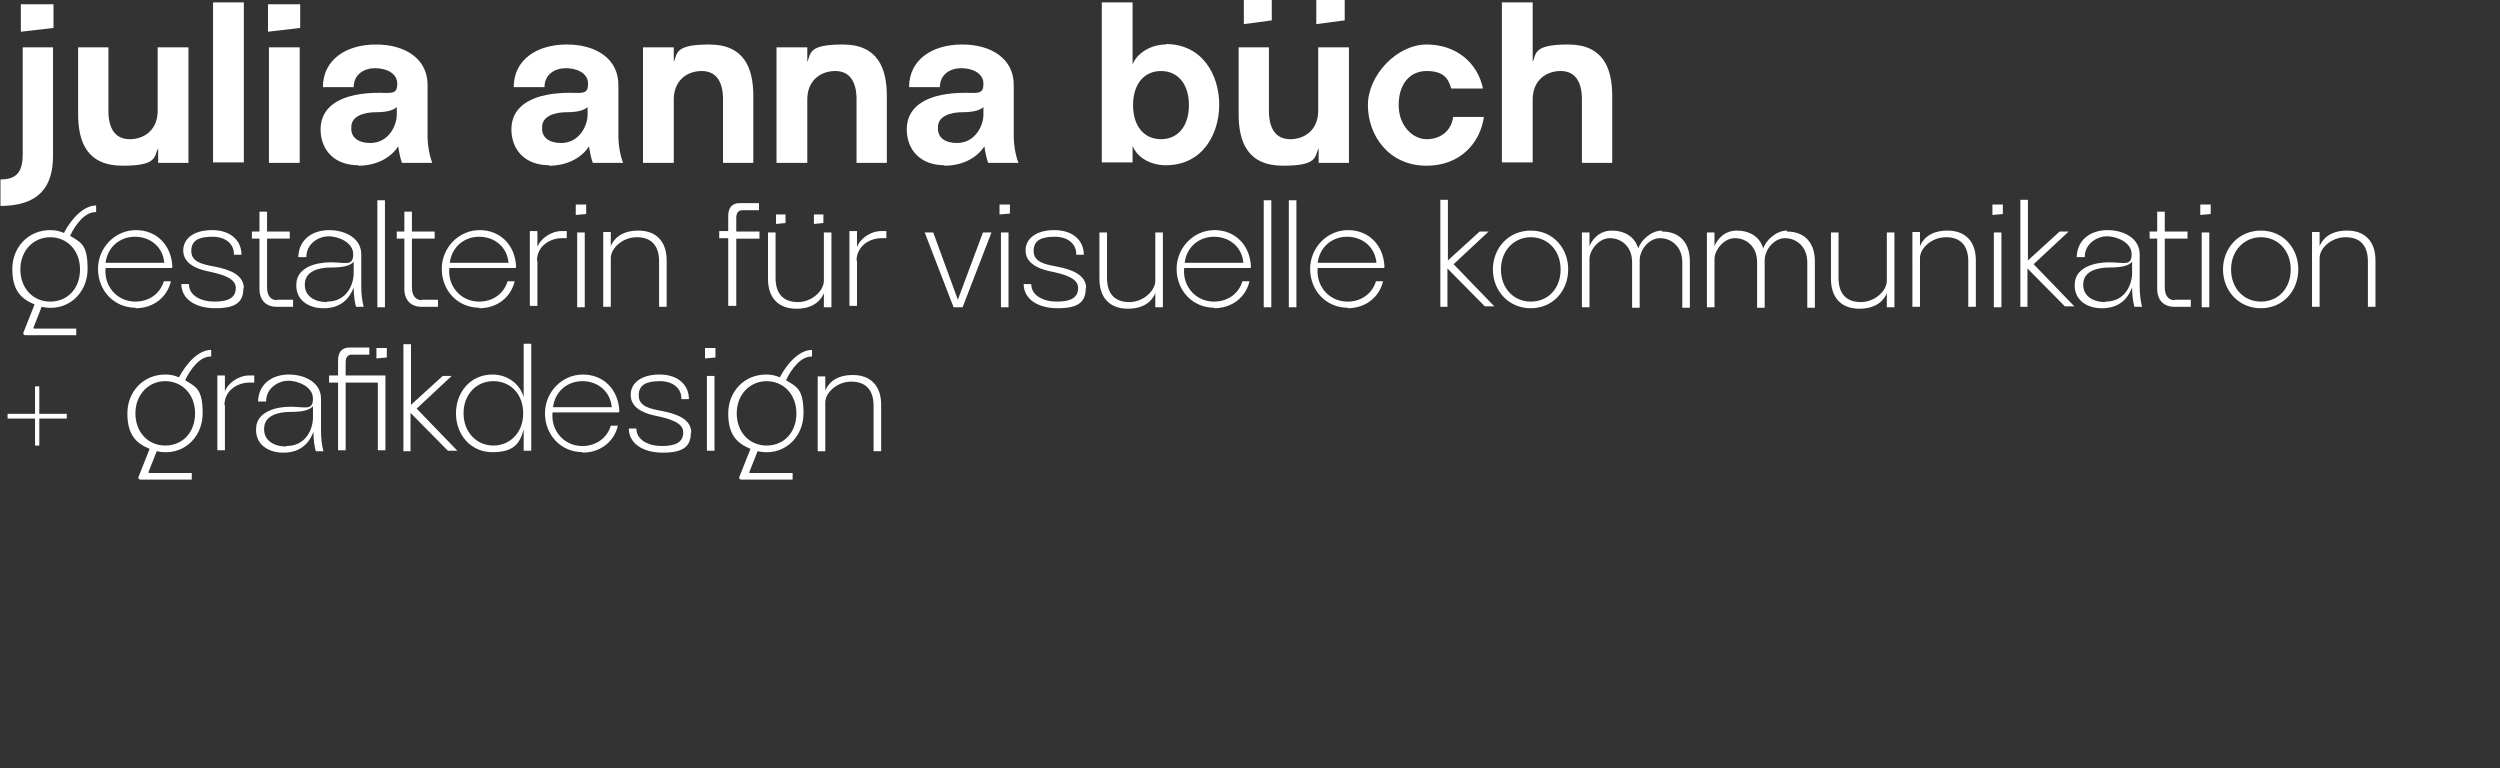 <?xml version="1.0" encoding="UTF-8"?>
<svg id="Ebene_1" xmlns="http://www.w3.org/2000/svg" version="1.1" viewBox="0 0 528 162.3">
  <rect x="0" y="0" width="528" height="162.3" fill="#333333" stroke="none"/>
  <!-- Generator: Adobe Illustrator 29.3.0, SVG Export Plug-In . SVG Version: 2.1.0 Build 146)  -->
  <defs>
    <style>
      .st0 {
        fill: none;
      }

      .st1 {
        fill: #fff;
      }
    </style>
  </defs>
  <g>
    <polygon class="st1" points="262.7 0 262.7 5.1 268.6 4.3 268.6 0 262.7 0"/>
    <polygon class="st1" points="4.4 .9 4.4 6.7 11.3 5.9 11.3 .9 4.4 .9"/>
    <polygon class="st1" points="56.6 .9 56.6 6.7 63.4 5.9 63.4 .9 56.6 .9"/>
    <polygon class="st1" points="278 0 278 5.1 284 4.3 284 0 278 0"/>
    <path class="st1" d="M323.7,34.4v-13.4c0-4,2.8-6,5.9-6s4.6,2.3,4.5,6.4v13h6.4v-14.1c0-5.9-1.9-10.9-9.3-10.9s-6.7,1.9-7.5,3.7V.5h-6.5v33.8h6.5ZM301.3,35c7,0,11.3-4.7,12.1-10.3h-6.5c-.4,3-2.7,4.7-5.6,4.7s-5.9-2.8-5.9-7.2,2.3-7.2,5.9-7.2,4.6,1.6,5.2,3.7h6.7c-1.1-5.4-5.6-9.3-11.9-9.3s-12.4,6.5-12.4,12.8,4.3,12.8,12.4,12.8M278.4,10v13.4c0,4-2.8,6-5.9,6s-4.6-2.3-4.5-6.4v-13h-6.4v14.1c0,5.9,1.9,10.9,9.4,10.9s6.6-2,7.5-3.7v3.1h6.4V10h-6.5ZM245.2,29.4c-3.6,0-5.9-2.8-5.9-7.2s2.3-7.2,5.9-7.2,5.9,2.8,5.9,7.2-2.3,7.2-5.9,7.2M246.2,9.4c-3,0-6,1.7-7,4.2V.5h-6.5v33.8h6.5v-3.5c1,2.6,4,4.1,7,4.1,7.8,0,11.3-6.6,11.3-12.8s-3.5-12.8-11.3-12.8M202.1,30.2c-2.3,0-4.2-1-4-3.4,0-2.3,2.7-3.1,5.2-3.1s3.8-.5,4.4-1.1v1.6c0,2.3-1.7,6-5.6,6M199.4,35c4.2,0,7.1-1.9,8.5-4.1.2,1.4.5,2.7.8,3.5h6.4c-.6-1.5-1-3.7-1-5.8v-10.7c0-5.4-4.6-8.5-10.9-8.5s-11.2,3.2-11.2,9h6.5c0-2.7,2.2-4,4.5-4s4.7,1,4.7,3.3-1.3,1.9-3.8,1.9c-7.4,0-12.3,2.4-12.4,7.6,0,4.6,3,7.7,8,7.7M170.5,34.4v-13.4c0-4,2.8-6,5.9-6s4.6,2.3,4.5,6.4v13h6.4v-14.1c0-5.9-1.9-10.9-9.3-10.9s-6.7,1.9-7.5,3.7v-3.1h-6.5v24.4h6.5ZM142.3,34.4v-13.4c0-4,2.8-6,5.9-6s4.6,2.3,4.5,6.4v13h6.4v-14.1c0-5.9-1.9-10.9-9.3-10.9s-6.7,1.9-7.5,3.7v-3.1h-6.5v24.4h6.5ZM118.5,30.2c-2.3,0-4.2-1-4-3.4,0-2.3,2.7-3.1,5.2-3.1s3.8-.5,4.4-1.1v1.6c0,2.3-1.7,6-5.6,6M115.9,35c4.2,0,7.1-1.9,8.5-4.1.2,1.4.5,2.7.8,3.5h6.4c-.6-1.5-1-3.7-1-5.8v-10.7c0-5.4-4.6-8.5-10.9-8.5s-11.2,3.2-11.2,9h6.5c0-2.7,2.2-4,4.5-4s4.7,1,4.7,3.3-1.3,1.9-3.8,1.9c-7.4,0-12.3,2.4-12.4,7.6,0,4.6,3,7.7,8,7.7M78.2,30.2c-2.3,0-4.2-1-4-3.4,0-2.3,2.7-3.1,5.2-3.1s3.8-.5,4.4-1.1v1.6c0,2.3-1.7,6-5.6,6M75.6,35c4.2,0,7.1-1.9,8.5-4.1.2,1.4.5,2.7.8,3.5h6.4c-.6-1.5-1-3.7-1-5.8v-10.7c0-5.4-4.6-8.5-10.9-8.5s-11.2,3.2-11.2,9h6.5c0-2.7,2.2-4,4.5-4s4.7,1,4.7,3.3-1.3,1.9-3.8,1.9c-7.4,0-12.3,2.4-12.4,7.6,0,4.6,3,7.7,8,7.7M63.3,10h-6.5v24.4h6.5V10ZM51.5.5h-6.5v33.8h6.5V.5ZM33.3,10v13.4c0,4-2.8,6-5.9,6s-4.6-2.3-4.5-6.4v-13h-6.4v14.1c0,5.9,1.9,10.9,9.4,10.9s6.6-2,7.5-3.7v3.1h6.4V10h-6.5ZM0,43.5c8.3,0,11.2-4.1,11.2-10.6V10h-6.4v22.5c0,3.6-1.1,5.4-4.7,5.4v5.6h0Z"/>
  </g>
  <g>
    <polygon class="st0" points="89.1 106.1 91.2 105.9 91.2 104 89.1 104 89.1 106.1"/>
    <polygon class="st0" points="157.8 106.1 159.9 105.9 159.9 104 157.8 104 157.8 106.1"/>
    <polygon class="st0" points="74.5 112.9 76.7 112.7 76.7 110.7 74.5 110.7 74.5 112.9"/>
    <polygon class="st0" points="74.5 121.9 76.7 121.7 76.7 119.7 74.5 119.7 74.5 121.9"/>
    <polygon class="st0" points="257.2 106.1 259.4 105.9 259.4 104 257.2 104 257.2 106.1"/>
    <polygon class="st0" points="299.6 106.1 301.8 105.9 301.8 104 299.6 104 299.6 106.1"/>
    <polygon class="st0" points="387.5 106.1 389.6 105.9 389.6 104 387.5 104 387.5 106.1"/>
    <path class="st0" d="M413,125.7v-10.2c0-2.1,2.5-4.4,5.5-4.4s4.7,1.7,4.7,5.1v9.6h1.6v-9.8c0-4-2.2-6.3-6-6.3s-5.3,2-5.8,3.3v-3h-1.6v15.8h1.6,0ZM400.6,124.6c-3.6,0-6.3-2.8-6.3-6.8s2.8-6.8,6.3-6.8,6.3,2.7,6.3,6.8-2.7,6.8-6.3,6.8M406.1,131.8v-1.4h-8.9c-.2,0-.3,0-.2-.3l1.7-4.3c5.3,1.2,9.7-2.7,9.7-8s-1.5-5.6-3.7-7c1.2-2.5,3.2-5.1,5.5-5v-1.4c-2.7,0-5.3,2.9-6.8,5.8-.9-.4-1.8-.6-2.9-.6-4.7,0-8,3.7-8,8.2s1.8,6.3,4.7,7.5l-2.3,5.8c-.2.4,0,.7.4.7h10.8ZM389.5,109.9h-1.6v15.8h1.6v-15.8ZM384.6,121.9c0-2.9-3.1-4-6.2-4.6-2.7-.5-4.9-1-4.9-3.3s1.7-3,4.5-3,4.6,1.6,4.5,3.8h1.6c0-3-2.3-5.2-6.2-5.2s-6.1,1.8-6.1,4.3,2.3,3.8,5.2,4.4c2.9.6,5.9,1.4,5.9,3.5s-1.6,2.9-4.5,2.9-5.4-1.3-5.4-3.7h-1.6c0,3.1,2.9,5.1,7.2,5.1s5.9-1.3,5.9-4.2M355.5,116.5c.4-3.3,3-5.5,6.2-5.5s5.9,2.1,6.2,5.5h-12.4ZM361.7,126.1c3.8,0,6.7-2.3,7.5-5.7h-1.5c-.8,2.7-3.2,4.3-6,4.3-4,0-6.7-3.4-6.3-7.1h13.8c.2,0,.3,0,.3-.3-.2-4.5-3.3-7.7-7.7-7.7s-8,3.7-8,8.2,3.3,8.2,8,8.2M342.9,124.6c-3.5,0-6.3-2.8-6.3-6.8s2.7-6.8,6.3-6.8,6.3,2.7,6.3,6.8-2.8,6.8-6.3,6.8M342.7,109.6c-4.6,0-7.7,3.7-7.7,8.2s3.1,8.2,7.7,8.2,5.8-1.9,6.6-4.8v4.5h1.6v-22.6h-1.6v11.3c-.8-2.9-3.5-4.8-6.6-4.8M323.3,103.2h-1.6v22.6h1.6v-22.6ZM311,124.8c-2.4,0-4.9-1.2-4.6-4.1.2-2.4,2.9-3.2,5.4-3.2s4.1-.3,4.9-1.2v2.4c0,2.3-1.4,6-5.6,6M310.5,126.1c3.7,0,5.5-2.2,6.3-4.4,0,1.6.2,3.1.5,4.1h1.6c-.3-1.2-.5-2.7-.5-4.2v-6.9c0-3.4-3.4-5.1-6.8-5.1s-6.4,1.9-6.5,5.7h1.7c0-3,2.8-4.4,4.7-4.4s5.2,1.2,5.2,3.8-1.7,1.7-4.8,1.7-7,1.1-7.2,4.4c-.3,3.5,2.5,5.3,5.7,5.3M301.6,109.9h-1.6v15.8h1.6v-15.8ZM291.6,116.1c0-3.1,2.7-4.8,5.3-4.8s.8,0,1,0v-1.5h-1.1c-2.2,0-4.5,1.6-5.1,3.4h0v-3.4h-1.6v15.8h1.6v-9.6h0ZM279.2,124.6c-3.6,0-6.3-2.8-6.3-6.8s2.8-6.8,6.3-6.8,6.3,2.7,6.3,6.8-2.7,6.8-6.3,6.8M279.2,126.1c4.7,0,7.9-3.7,7.9-8.2s-3.2-8.2-7.9-8.2-8,3.7-8,8.2,3.3,8.2,8,8.2M267.1,124.4c-1.1,0-2.1-.7-2.1-2.7v-10.3h4.8v-1.5h-4.8v-4.2h-1.6v4.2h-1.6v1.5h1.6v10.6c0,2.6,1.6,3.8,3.6,3.8h3.5v-1.5h-3.4ZM259.1,109.9h-1.6v15.8h1.6v-15.8ZM245.5,124.6c-3.5,0-6.3-2.8-6.3-6.8s2.7-6.8,6.3-6.8,6.3,2.7,6.3,6.8-2.8,6.8-6.3,6.8M245.3,109.6c-4.6,0-7.7,3.7-7.7,8.2s3.1,8.2,7.7,8.2,5.8-1.9,6.6-4.8v4.5h1.6v-22.6h-1.6v11.3c-.8-2.9-3.5-4.8-6.6-4.8M221.6,116.5c.4-3.3,3-5.5,6.2-5.5s5.9,2.1,6.2,5.5h-12.4ZM227.9,126.1c3.8,0,6.7-2.3,7.5-5.7h-1.5c-.8,2.7-3.2,4.3-6,4.3-4,0-6.7-3.4-6.3-7.1h13.8c.2,0,.3,0,.3-.3-.2-4.5-3.3-7.7-7.7-7.7s-8,3.7-8,8.2,3.3,8.2,8,8.2M202.7,121.6v-5.8h5.8v-1h-5.8v-5.8h-1v5.8h-5.8v1h5.8v5.8h1ZM172.1,131.8h1.5c3.1-.4,5-3,6.2-6l6.2-15.8h-1.8l-5.3,14.1-5.2-14.1h-1.8l6,15.8h.3c-.9,2.1-2.5,4.3-4.8,4.6h-1.3v1.5h0ZM167.7,124.4c-1.1,0-2.1-.7-2.1-2.7v-10.3h4.8v-1.5h-4.8v-4.2h-1.6v4.2h-1.6v1.5h1.6v10.6c0,2.6,1.6,3.8,3.6,3.8h3.5v-1.5h-3.4ZM159.6,109.9h-1.6v15.8h1.6v-15.8ZM152.4,124.4c-1.1,0-2.1-.7-2.1-2.7v-10.3h4.8v-1.5h-4.8v-4.2h-1.6v4.2h-1.6v1.5h1.6v10.6c0,2.6,1.6,3.8,3.6,3.8h3.5v-1.5h-3.4ZM133,125.7v-10.2c0-2.1,2.5-4.4,5.5-4.4s4.7,1.7,4.7,5.1v9.6h1.6v-9.8c0-4-2.2-6.3-6-6.3s-5.3,2-5.8,3.3v-3h-1.6v15.8h1.6ZM114.6,116.5c.4-3.3,3-5.5,6.2-5.5s5.9,2.1,6.2,5.5c0,0-12.4,0-12.4,0ZM120.8,126.1c3.8,0,6.7-2.3,7.5-5.7h-1.5c-.8,2.7-3.2,4.3-6,4.3-4,0-6.7-3.4-6.3-7.1h13.8c.2,0,.3,0,.3-.3-.2-4.5-3.3-7.7-7.7-7.7s-8,3.7-8,8.2,3.3,8.2,8,8.2M102,124.6c-3.5,0-6.3-2.8-6.3-6.8s2.7-6.8,6.3-6.8,6.3,2.7,6.3,6.8-2.8,6.8-6.3,6.8M101.8,109.6c-4.6,0-7.7,3.7-7.7,8.2s3.1,8.2,7.7,8.2,5.8-1.9,6.6-4.8v4.5h1.6v-22.6h-1.6v11.3c-.8-2.9-3.5-4.8-6.6-4.8M91,109.9h-1.6v15.8h1.6v-15.8ZM71.7,121.9c0-2.9-3.1-4-6.2-4.6-2.7-.5-4.9-1-4.9-3.3s1.7-3,4.5-3,4.6,1.6,4.5,3.8h1.6c0-3-2.3-5.2-6.2-5.2s-6.1,1.8-6.1,4.3,2.3,3.8,5.2,4.4c2.9.6,5.9,1.4,5.9,3.5s-1.6,2.9-4.5,2.9-5.4-1.3-5.4-3.7h-1.6c0,3.1,2.9,5.1,7.2,5.1s5.9-1.3,5.9-4.2M54,109.9v10.2c0,2.1-2.5,4.5-5.5,4.5s-4.7-1.7-4.7-5.1v-9.6h-1.6v9.8c0,4,2.2,6.3,6,6.3s5.3-2,5.8-3.3v3h1.6v-15.8h-1.6ZM31.5,125.7v-8l7.9,8h2l-8.6-8.9,7.4-6.9h-1.9l-6.7,6.1v-12.8h-1.6v22.6h1.6,0ZM19.1,124.6c-3.6,0-6.3-2.8-6.3-6.8s2.8-6.8,6.3-6.8,6.3,2.7,6.3,6.8-2.7,6.8-6.3,6.8M19.1,126.1c4.7,0,7.9-3.7,7.9-8.2s-3.2-8.2-7.9-8.2-8,3.7-8,8.2,3.3,8.2,8,8.2M5.6,125.7v-14.3h4.9v-1.5h-4.9v-2.9c0-1.1.5-1.6,1.3-1.6h3.5v-1.5h-4.1c-1.6,0-2.4,1-2.4,2.7v3.2h-1.9v1.5h1.9v14.3h1.7Z"/>
  </g>
  <g>
    <polygon class="st0" points="219.3 136.6 221.5 136.4 221.5 134.4 219.3 134.4 219.3 136.6"/>
    <polygon class="st0" points="330.3 136.6 332.4 136.4 332.4 134.4 330.3 134.4 330.3 136.6"/>
    <path class="st0" d="M518.4,155.1c-3.6,0-6.3-2.8-6.3-6.8s2.8-6.8,6.3-6.8,6.3,2.7,6.3,6.8-2.7,6.8-6.3,6.8M523.9,162.2v-1.4h-8.9c-.2,0-.3,0-.2-.3l1.7-4.3c5.3,1.2,9.7-2.7,9.7-8s-1.5-5.6-3.7-7c1.2-2.5,3.2-5.1,5.5-5v-1.4c-2.7,0-5.3,2.9-6.8,5.8-.9-.4-1.8-.6-2.9-.6-4.7,0-8,3.7-8,8.2s1.8,6.3,4.7,7.5l-2.3,5.8c-.2.4,0,.7.4.7h10.8ZM495.9,156.2v-10.2c0-2.1,2.5-4.4,5.5-4.4s4.7,1.7,4.7,5.1v9.6h1.6v-9.8c0-4-2.2-6.3-6-6.3s-5.3,2-5.8,3.3v-3h-1.6v15.8h1.6,0ZM488.9,140.4v10.2c0,2.1-2.5,4.5-5.5,4.5s-4.7-1.7-4.7-5.1v-9.6h-1.6v9.8c0,4,2.2,6.3,6,6.3s5.3-2,5.8-3.3v3h1.6v-15.8h-1.6,0ZM472,154.9c-1.1,0-2.1-.7-2.1-2.7v-10.3h4.8v-1.5h-4.8v-4.2h-1.6v4.2h-1.6v1.5h1.6v10.6c0,2.6,1.6,3.8,3.6,3.8h3.5v-1.5h-3.4ZM464.1,133.7h-1.6v22.6h1.6v-22.6ZM451.8,155.3c-2.4,0-4.9-1.2-4.6-4.1.2-2.4,2.9-3.2,5.4-3.2s4.1-.3,4.9-1.2v2.4c0,2.3-1.4,6-5.6,6M451.3,156.6c3.7,0,5.5-2.2,6.3-4.4,0,1.6.2,3.1.5,4.1h1.6c-.3-1.2-.5-2.7-.5-4.2v-6.9c0-3.4-3.4-5.1-6.8-5.1s-6.4,1.9-6.5,5.7h1.7c0-3,2.8-4.4,4.7-4.4s5.2,1.2,5.2,3.8-1.7,1.7-4.8,1.7-7,1.1-7.2,4.4c-.3,3.5,2.5,5.3,5.7,5.3M441.3,154.9c-1.1,0-2.1-.7-2.1-2.7v-10.3h4.8v-1.5h-4.8v-4.2h-1.6v4.2h-1.6v1.5h1.6v10.6c0,2.6,1.6,3.8,3.6,3.8h3.5v-1.5h-3.4ZM434.2,152.4c0-2.9-3.1-4-6.2-4.6-2.7-.5-4.9-1-4.9-3.3s1.7-3,4.5-3,4.6,1.6,4.5,3.8h1.6c0-3-2.3-5.2-6.2-5.2s-6.1,1.8-6.1,4.3,2.3,3.8,5.2,4.4c2.9.6,5.9,1.4,5.9,3.5s-1.6,2.9-4.5,2.9-5.4-1.3-5.4-3.7h-1.6c0,3.1,2.9,5.1,7.2,5.1s5.9-1.3,5.9-4.2M405,147c.4-3.3,3-5.5,6.2-5.5s5.9,2.1,6.2,5.5h-12.4ZM411.3,156.6c3.8,0,6.7-2.3,7.5-5.7h-1.5c-.8,2.7-3.2,4.3-6,4.3-4,0-6.7-3.4-6.3-7.1h13.8c.2,0,.3,0,.3-.3-.2-4.5-3.3-7.7-7.7-7.7s-8,3.7-8,8.2,3.3,8.2,8,8.2M393.3,155.1c-3.6,0-6.3-2.8-6.3-6.8s2.8-6.8,6.3-6.8,6.3,2.7,6.3,6.8-2.7,6.8-6.3,6.8M398.9,162.2v-1.4h-8.9c-.2,0-.3,0-.2-.3l1.7-4.3c5.3,1.2,9.7-2.7,9.7-8s-1.5-5.6-3.7-7c1.2-2.5,3.2-5.1,5.5-5v-1.4c-2.7,0-5.3,2.9-6.8,5.8-.9-.4-1.8-.6-2.9-.6-4.7,0-8,3.7-8,8.2s1.8,6.3,4.7,7.5l-2.3,5.8c-.2.4,0,.7.4.7h10.8ZM383.2,152.4c0-2.9-3.1-4-6.2-4.6-2.7-.5-4.9-1-4.9-3.3s1.7-3,4.5-3,4.6,1.6,4.5,3.8h1.6c0-3-2.3-5.2-6.2-5.2s-6.1,1.8-6.1,4.3,2.3,3.8,5.2,4.4c2.9.6,5.9,1.4,5.9,3.5s-1.6,2.9-4.5,2.9-5.4-1.3-5.4-3.7h-1.6c0,3.1,2.9,5.1,7.2,5.1s5.9-1.3,5.9-4.2M355.5,156.2v-10.2c0-2.1,2.5-4.4,5.5-4.4s4.7,1.7,4.7,5.1v9.6h1.6v-9.8c0-4-2.2-6.3-6-6.3s-5.3,2-5.8,3.3v-3h-1.6v15.8h1.6,0ZM343.2,155.1c-3.6,0-6.3-2.8-6.3-6.8s2.8-6.8,6.3-6.8,6.3,2.7,6.3,6.8-2.7,6.8-6.3,6.8M343.2,156.6c4.7,0,7.9-3.7,7.9-8.2s-3.2-8.2-7.9-8.2-8,3.7-8,8.2,3.3,8.2,8,8.2M332.1,140.4h-1.6v15.8h1.6v-15.8ZM324.8,154.9c-1.1,0-2.1-.7-2.1-2.7v-10.3h4.8v-1.5h-4.8v-4.2h-1.6v4.2h-1.6v1.5h1.6v10.6c0,2.6,1.6,3.8,3.6,3.8h3.5v-1.5h-3.4ZM310.1,155.3c-2.4,0-4.9-1.2-4.6-4.1.2-2.4,2.9-3.2,5.4-3.2s4.1-.3,4.9-1.2v2.4c0,2.3-1.4,6-5.6,6M309.5,156.6c3.7,0,5.5-2.2,6.3-4.4,0,1.6.2,3.1.5,4.1h1.6c-.3-1.2-.5-2.7-.5-4.2v-6.9c0-3.4-3.4-5.1-6.8-5.1s-6.4,1.9-6.5,5.7h1.7c0-3,2.8-4.4,4.7-4.4s5.2,1.2,5.2,3.8-1.7,1.7-4.8,1.7-7,1.1-7.2,4.4c-.3,3.5,2.5,5.3,5.7,5.3M295.1,140.1c-2.3,0-4.5,2.1-5,3.8-.7-2.5-2.9-3.8-5.6-3.8s-4.2,2-4.7,3.3v-2.9h-1.6v15.8h1.6v-10.2c0-1.8,1.9-4.4,4.3-4.4s4.7,1.7,4.7,5.1v9.6h1.6v-10c0-2.3,2-4.7,4.3-4.7s4.7,1.7,4.7,5.1v9.6h1.6v-9.8c0-4-2.2-6.3-5.9-6.3M269.8,146.6c0-3.1,2.7-4.8,5.3-4.8s.8,0,1,0v-1.5h-1.1c-2.2,0-4.5,1.6-5.1,3.4h0v-3.4h-1.6v15.8h1.6v-9.6h0ZM257.5,155.1c-3.6,0-6.3-2.8-6.3-6.8s2.8-6.8,6.3-6.8,6.3,2.7,6.3,6.8-2.7,6.8-6.3,6.8M257.5,156.6c4.7,0,7.9-3.7,7.9-8.2s-3.2-8.2-7.9-8.2-8,3.7-8,8.2,3.3,8.2,8,8.2M244,156.2v-14.3h4.9v-1.5h-4.9v-2.9c0-1.1.5-1.6,1.3-1.6h3.5v-1.5h-4.1c-1.6,0-2.4,1-2.4,2.7v3.2h-1.9v1.5h1.9v14.3h1.7ZM226.7,156.2v-10.2c0-2.1,2.5-4.4,5.5-4.4s4.7,1.7,4.7,5.1v9.6h1.6v-9.8c0-4-2.2-6.3-6-6.3s-5.3,2-5.8,3.3v-3h-1.6v15.8h1.6ZM221.1,140.4h-1.6v15.8h1.6v-15.8ZM201.2,152v-5.8h5.8v-1h-5.8v-5.8h-1v5.8h-5.8v1h5.8v5.8h1ZM170.5,156.2v-10.2c0-2.1,2.5-4.4,5.5-4.4s4.7,1.7,4.7,5.1v9.6h1.6v-9.8c0-4-2.2-6.3-6-6.3s-5.3,2-5.8,3.3v-3h-1.6v15.8h1.6ZM152.2,147c.4-3.3,3-5.5,6.2-5.5s5.9,2.1,6.2,5.5h-12.4ZM158.4,156.6c3.8,0,6.7-2.3,7.5-5.7h-1.5c-.8,2.7-3.2,4.3-6,4.3-4,0-6.7-3.4-6.3-7.1h13.8c.2,0,.3,0,.3-.3-.2-4.5-3.3-7.7-7.7-7.7s-8,3.7-8,8.2,3.3,8.2,8,8.2M136,156.2v-10.2c0-2.1,2.5-4.4,5.5-4.4s4.7,1.7,4.7,5.1v9.6h1.6v-9.8c0-4-2.2-6.3-6-6.3s-5.3,2-5.8,3.3v-3h-1.6v15.8h1.6ZM123.6,155.1c-3.6,0-6.3-2.8-6.3-6.8s2.8-6.8,6.3-6.8,6.3,2.7,6.3,6.8-2.7,6.8-6.3,6.8M129.1,162.2v-1.4h-8.9c-.2,0-.3,0-.2-.3l1.7-4.3c5.3,1.2,9.7-2.7,9.7-8s-1.5-5.6-3.7-7c1.2-2.5,3.2-5.1,5.5-5v-1.4c-2.7,0-5.3,2.9-6.8,5.8-.9-.4-1.8-.6-2.9-.6-4.7,0-8,3.7-8,8.2s1.8,6.3,4.7,7.5l-2.3,5.8c-.2.4,0,.7.4.7h10.8ZM106,155.3c-2.4,0-4.9-1.2-4.6-4.1.2-2.4,2.9-3.2,5.4-3.2s4.1-.3,4.9-1.2v2.4c0,2.3-1.4,6-5.6,6M105.4,156.6c3.7,0,5.5-2.2,6.3-4.4,0,1.6.2,3.1.5,4.1h1.6c-.3-1.2-.5-2.7-.5-4.2v-6.9c0-3.4-3.4-5.1-6.8-5.1s-6.4,1.9-6.5,5.7h1.7c0-3,2.8-4.4,4.7-4.4s5.2,1.2,5.2,3.8-1.7,1.7-4.8,1.7-7,1.1-7.2,4.4c-.3,3.5,2.5,5.3,5.7,5.3M89.8,141.6c3.6,0,6.3,2.7,6.3,6.8s-2.7,6.8-6.3,6.8-6.3-2.8-6.3-6.8,2.7-6.8,6.3-6.8M90,156.6c4.6,0,7.7-3.7,7.7-8.2s-3.1-8.2-7.7-8.2-5.8,1.9-6.6,4.8v-4.5h-1.6v21.9h1.6v-10.6c.8,2.9,3.5,4.8,6.6,4.8M72.3,140.1c-2.3,0-4.5,2.1-5,3.8-.7-2.5-2.9-3.8-5.6-3.8s-4.2,2-4.7,3.3v-2.9h-1.6v15.8h1.6v-10.2c0-1.8,1.9-4.4,4.3-4.4s4.7,1.7,4.7,5.1v9.6h1.6v-10c0-2.3,2-4.7,4.3-4.7s4.7,1.7,4.7,5.1v9.6h1.6v-9.8c0-4-2.2-6.3-5.9-6.3M44.8,155.3c-2.4,0-4.9-1.2-4.6-4.1.2-2.4,2.9-3.2,5.4-3.2s4.1-.3,4.9-1.2v2.4c0,2.3-1.4,6-5.6,6M44.2,156.6c3.7,0,5.5-2.2,6.3-4.4,0,1.6.2,3.1.5,4.1h1.6c-.3-1.2-.5-2.7-.5-4.2v-6.9c0-3.4-3.4-5.1-6.8-5.1s-6.4,1.9-6.5,5.7h1.7c0-3,2.8-4.4,4.7-4.4s5.2,1.2,5.2,3.8-1.7,1.7-4.8,1.7-7,1.1-7.2,4.4c-.3,3.5,2.5,5.3,5.7,5.3M28.5,156.2v-8l7.9,8h2l-8.6-8.9,7.4-6.9h-1.9l-6.7,6.1v-12.8h-1.6v22.6h1.6,0Z"/>
    <polygon class="st0" points="7.4 143.7 7.4 149.5 1.6 149.5 1.6 150.5 7.4 150.5 7.4 156.2 8.3 156.2 8.3 150.5 14.1 150.5 14.1 149.5 8.3 149.5 8.3 143.7 7.4 143.7"/>
  </g>
  <g>
    <polygon class="st1" points="171.9 47.3 173.9 47.1 173.9 45.3 171.9 45.3 171.9 47.3"/>
    <polygon class="st1" points="163.9 47.3 165.9 47.1 165.9 45.3 163.9 45.3 163.9 47.3"/>
    <path class="st1" d="M489.9,64.7v-10.2c0-2.1,2.5-4.4,5.5-4.4s4.7,1.7,4.7,5.1v9.6h1.6v-9.8c0-4-2.2-6.3-6-6.3s-5.3,2-5.8,3.3v-3h-1.6v15.8h1.6,0ZM477.5,63.7c-3.6,0-6.3-2.8-6.3-6.8s2.8-6.8,6.3-6.8,6.3,2.7,6.3,6.8-2.7,6.8-6.3,6.8M477.5,65.1c4.7,0,7.9-3.7,7.9-8.2s-3.2-8.2-7.9-8.2-8,3.7-8,8.2,3.3,8.2,8,8.2M466.6,49.1h-1.6v15.8h1.6v-15.8ZM459.3,63.4c-1.1,0-2.1-.7-2.1-2.7v-10.3h4.8v-1.5h-4.8v-4.2h-1.6v4.2h-1.6v1.5h1.6v10.6c0,2.6,1.6,3.8,3.6,3.8h3.5v-1.5h-3.4ZM444.6,63.8c-2.4,0-4.9-1.2-4.6-4.1.2-2.4,2.9-3.2,5.4-3.2s4.1-.3,4.9-1.2v2.4c0,2.3-1.4,6-5.6,6M444,65.1c3.7,0,5.5-2.2,6.3-4.4,0,1.6.2,3.1.5,4.1h1.6c-.3-1.2-.5-2.7-.5-4.2v-6.9c0-3.4-3.4-5.1-6.8-5.1s-6.4,1.9-6.5,5.7h1.7c0-3,2.8-4.4,4.7-4.4s5.2,1.2,5.2,3.8-1.7,1.7-4.8,1.7-7,1.1-7.2,4.4c-.3,3.5,2.5,5.3,5.7,5.3M428.2,64.7v-8l7.9,8h2l-8.6-8.9,7.4-6.9h-1.9l-6.7,6.1v-12.8h-1.6v22.6h1.6,0ZM422.7,49.1h-1.6v15.8h1.6v-15.8ZM405.5,64.7v-10.2c0-2.1,2.5-4.4,5.5-4.4s4.7,1.7,4.7,5.1v9.6h1.6v-9.8c0-4-2.2-6.3-6-6.3s-5.3,2-5.8,3.3v-3h-1.6v15.8h1.6,0ZM398.5,49.1v10.2c0,2.1-2.5,4.5-5.5,4.5s-4.7-1.7-4.7-5.1v-9.6h-1.6v9.8c0,4,2.2,6.3,6,6.3s5.3-2,5.8-3.3v3h1.6v-15.8h-1.6,0ZM377.4,48.7c-2.3,0-4.5,2.1-5,3.8-.7-2.5-2.9-3.8-5.6-3.8s-4.2,2-4.7,3.3v-2.9h-1.6v15.8h1.6v-10.2c0-1.8,1.9-4.4,4.3-4.4s4.7,1.7,4.7,5.1v9.6h1.6v-10c0-2.3,2-4.7,4.3-4.7s4.7,1.7,4.7,5.1v9.6h1.6v-9.8c0-4-2.2-6.3-5.9-6.3M351,48.7c-2.3,0-4.5,2.1-5,3.8-.7-2.5-2.9-3.8-5.6-3.8s-4.2,2-4.7,3.3v-2.9h-1.6v15.8h1.6v-10.2c0-1.8,1.9-4.4,4.3-4.4s4.7,1.7,4.7,5.1v9.6h1.6v-10c0-2.3,2-4.7,4.3-4.7s4.7,1.7,4.7,5.1v9.6h1.6v-9.8c0-4-2.2-6.3-5.9-6.3M323.3,63.7c-3.6,0-6.3-2.8-6.3-6.8s2.8-6.8,6.3-6.8,6.3,2.7,6.3,6.8-2.7,6.8-6.3,6.8M323.3,65.1c4.7,0,7.9-3.7,7.9-8.2s-3.2-8.2-7.9-8.2-8,3.7-8,8.2,3.3,8.2,8,8.2M305.7,64.7v-8l7.9,8h2l-8.6-8.9,7.4-6.9h-1.9l-6.7,6.1v-12.8h-1.6v22.6h1.6,0ZM278.3,55.5c.4-3.3,3-5.5,6.2-5.5s5.9,2.1,6.2,5.5h-12.4ZM284.6,65.1c3.8,0,6.7-2.3,7.5-5.7h-1.5c-.8,2.7-3.2,4.3-6,4.3-4,0-6.7-3.4-6.3-7.1h13.8c.2,0,.3,0,.3-.3-.2-4.5-3.3-7.7-7.7-7.7s-8,3.7-8,8.2,3.3,8.2,8,8.2M273.8,42.3h-1.6v22.6h1.6v-22.6ZM268.5,42.3h-1.6v22.6h1.6v-22.6ZM250.2,55.5c.4-3.3,3-5.5,6.2-5.5s5.9,2.1,6.2,5.5h-12.4ZM256.4,65.1c3.8,0,6.7-2.3,7.5-5.7h-1.5c-.8,2.7-3.2,4.3-6,4.3-4,0-6.7-3.4-6.3-7.1h13.8c.2,0,.3,0,.3-.3-.2-4.5-3.3-7.7-7.7-7.7s-8,3.7-8,8.2,3.3,8.2,8,8.2M244,49.1v10.2c0,2.1-2.5,4.5-5.5,4.5s-4.7-1.7-4.7-5.1v-9.6h-1.6v9.8c0,4,2.2,6.3,6,6.3s5.3-2,5.8-3.3v3h1.6v-15.8s-1.6,0-1.6,0ZM229.4,60.9c0-2.9-3.1-4-6.2-4.6-2.7-.5-4.9-1-4.9-3.3s1.7-3,4.5-3,4.6,1.6,4.5,3.8h1.6c0-3-2.3-5.2-6.2-5.2s-6.1,1.8-6.1,4.3,2.3,3.8,5.2,4.4c2.9.6,5.9,1.4,5.9,3.5s-1.6,2.9-4.5,2.9-5.4-1.3-5.4-3.7h-1.6c0,3.1,2.9,5.1,7.2,5.1s5.9-1.3,5.9-4.2M213,49.1h-1.6v15.8h1.6v-15.8ZM197.1,49.1h-1.8l6.1,15.8h1.9l6.1-15.8h-1.8l-5.3,14.2s-5.2-14.2-5.2-14.2ZM180.9,55.1c0-3.1,2.7-4.8,5.3-4.8s.8,0,1,0v-1.5h-1.1c-2.2,0-4.5,1.6-5.1,3.4h0v-3.4h-1.6v15.8h1.6v-9.6h0ZM174,49.1v10.2c0,2.1-2.5,4.5-5.5,4.5s-4.7-1.7-4.7-5.1v-9.6h-1.6v9.8c0,4,2.2,6.3,6,6.3s5.3-2,5.8-3.3v3h1.6v-15.8s-1.6,0-1.6,0ZM155.5,64.7v-14.3h4.9v-1.5h-4.9v-2.9c0-1.1.5-1.6,1.3-1.6h3.5v-1.5h-4.1c-1.6,0-2.4,1-2.4,2.7v3.2h-1.9v1.5h1.9v14.3h1.7ZM129,64.7v-10.2c0-2.1,2.5-4.4,5.5-4.4s4.7,1.7,4.7,5.1v9.6h1.6v-9.8c0-4-2.2-6.3-6-6.3s-5.3,2-5.8,3.3v-3h-1.6v15.8h1.6ZM123.5,49.1h-1.6v15.8h1.6v-15.8ZM113.4,55.1c0-3.1,2.7-4.8,5.3-4.8s.8,0,1,0v-1.5h-1.1c-2.2,0-4.5,1.6-5.1,3.4h0v-3.4h-1.6v15.8h1.6v-9.6h0ZM95,55.5c.4-3.3,3-5.5,6.2-5.5s5.9,2.1,6.2,5.5c0,0-12.4,0-12.4,0ZM101.2,65.1c3.8,0,6.7-2.3,7.5-5.7h-1.5c-.8,2.7-3.2,4.3-6,4.3-4,0-6.7-3.4-6.3-7.1h13.8c.2,0,.3,0,.3-.3-.2-4.5-3.3-7.7-7.7-7.7s-8,3.7-8,8.2,3.3,8.2,8,8.2M89.1,63.4c-1.1,0-2.1-.7-2.1-2.7v-10.3h4.8v-1.5h-4.8v-4.2h-1.6v4.2h-1.6v1.5h1.6v10.6c0,2.6,1.6,3.8,3.6,3.8h3.5v-1.5h-3.4ZM81.3,42.3h-1.6v22.6h1.6v-22.6ZM69,63.8c-2.4,0-4.9-1.2-4.6-4.1.2-2.4,2.9-3.2,5.4-3.2s4.1-.3,4.9-1.2v2.4c0,2.3-1.4,6-5.6,6M68.4,65.1c3.7,0,5.5-2.2,6.3-4.4,0,1.6.2,3.1.5,4.1h1.6c-.3-1.2-.5-2.7-.5-4.2v-6.9c0-3.4-3.4-5.1-6.8-5.1s-6.4,1.9-6.5,5.7h1.7c0-3,2.8-4.4,4.7-4.4s5.2,1.2,5.2,3.8-1.7,1.7-4.8,1.7-7,1.1-7.2,4.4c-.3,3.5,2.5,5.3,5.7,5.3M58.5,63.4c-1.1,0-2.1-.7-2.1-2.7v-10.3h4.8v-1.5h-4.8v-4.2h-1.6v4.2h-1.6v1.5h1.6v10.6c0,2.6,1.6,3.8,3.6,3.8h3.5v-1.5h-3.4ZM51.5,60.9c0-2.9-3.1-4-6.2-4.6-2.7-.5-4.9-1-4.9-3.3s1.7-3,4.5-3,4.6,1.6,4.5,3.8h1.6c0-3-2.3-5.2-6.2-5.2s-6.1,1.8-6.1,4.3,2.3,3.8,5.2,4.4c2.9.6,5.9,1.4,5.9,3.5s-1.6,2.9-4.5,2.9-5.4-1.3-5.4-3.7h-1.6c0,3.1,2.9,5.1,7.2,5.1s5.9-1.3,5.9-4.2M22.3,55.5c.4-3.3,3-5.5,6.2-5.5s5.9,2.1,6.2,5.5h-12.4ZM28.6,65.1c3.8,0,6.7-2.3,7.5-5.7h-1.5c-.8,2.7-3.2,4.3-6,4.3-4,0-6.7-3.4-6.3-7.1h13.8c.2,0,.3,0,.3-.3-.2-4.5-3.3-7.7-7.7-7.7s-8,3.7-8,8.2,3.3,8.2,8,8.2M10.6,63.7c-3.6,0-6.3-2.8-6.3-6.8s2.8-6.8,6.3-6.8,6.3,2.7,6.3,6.8-2.7,6.8-6.3,6.8M16.1,70.8v-1.4H7.3c-.2,0-.3,0-.2-.3l1.7-4.3c5.3,1.2,9.7-2.7,9.7-8s-1.5-5.6-3.7-7c1.2-2.5,3.2-5.1,5.5-5v-1.4c-2.7,0-5.3,2.9-6.8,5.8-.9-.4-1.8-.6-2.9-.6-4.7,0-8,3.7-8,8.2s1.8,6.3,4.7,7.5l-2.3,5.8c-.2.4,0,.7.4.7h10.7Z"/>
    <polygon class="st1" points="121.6 45.4 123.8 45.2 123.8 43.2 121.6 43.2 121.6 45.4"/>
    <polygon class="st1" points="211.1 45.3 213.3 45.1 213.3 43.2 211.1 43.2 211.1 45.3"/>
    <polygon class="st1" points="420.8 45.4 423 45.2 423 43.2 420.8 43.2 420.8 45.4"/>
    <polygon class="st1" points="464.7 45.4 466.9 45.2 466.9 43.2 464.7 43.2 464.7 45.4"/>
  </g>
  <g>
    <polygon class="st1" points="79.5 75.7 81.7 75.5 81.7 73.5 79.5 73.5 79.5 75.7"/>
    <polygon class="st1" points="148.9 75.7 151.1 75.5 151.1 73.5 148.9 73.5 148.9 75.7"/>
    <path class="st1" d="M174.3,95.2v-10.2c0-2.1,2.5-4.4,5.5-4.4s4.7,1.7,4.7,5.1v9.6h1.6v-9.8c0-4-2.2-6.3-6-6.3s-5.3,2-5.8,3.3v-3h-1.6v15.8h1.6ZM161.9,94.1c-3.6,0-6.3-2.8-6.3-6.8s2.8-6.8,6.3-6.8,6.3,2.7,6.3,6.8-2.7,6.8-6.3,6.8M167.4,101.3v-1.4h-8.9c-.2,0-.3,0-.2-.3l1.7-4.3c5.3,1.2,9.7-2.7,9.7-8s-1.5-5.6-3.7-7c1.2-2.5,3.2-5.1,5.5-5v-1.4c-2.7,0-5.3,2.9-6.8,5.8-.9-.4-1.8-.6-2.9-.6-4.7,0-8,3.7-8,8.2s1.8,6.3,4.7,7.5l-2.3,5.8c-.2.4,0,.7.4.7h10.8ZM150.9,79.4h-1.6v15.8h1.6v-15.8ZM146,91.4c0-2.9-3.1-4-6.2-4.6-2.7-.5-4.9-1-4.9-3.3s1.7-3,4.5-3,4.6,1.6,4.5,3.8h1.6c0-3-2.3-5.2-6.2-5.2s-6.1,1.8-6.1,4.3,2.3,3.8,5.2,4.4,5.9,1.4,5.9,3.5-1.6,2.9-4.5,2.9-5.4-1.3-5.4-3.7h-1.6c0,3.1,2.9,5.1,7.2,5.1s5.9-1.3,5.9-4.2M116.8,86c.4-3.3,3-5.5,6.2-5.5s5.9,2.1,6.2,5.5h-12.4ZM123,95.6c3.8,0,6.7-2.3,7.5-5.7h-1.5c-.8,2.7-3.2,4.3-6,4.3-4,0-6.7-3.4-6.3-7.1h13.8c.2,0,.3,0,.3-.3-.2-4.5-3.3-7.7-7.7-7.7s-8,3.7-8,8.2,3.3,8.2,8,8.2M104.2,94.1c-3.5,0-6.3-2.8-6.3-6.8s2.7-6.8,6.3-6.8,6.3,2.7,6.3,6.8-2.8,6.8-6.3,6.8M104,79.1c-4.6,0-7.7,3.7-7.7,8.2s3.1,8.2,7.7,8.2,5.8-1.9,6.6-4.8v4.5h1.6v-22.6h-1.6v11.3c-.8-2.9-3.5-4.8-6.6-4.8M86.7,95.2v-8l7.9,8h2l-8.6-8.9,7.4-6.9h-1.9l-6.7,6.1v-12.8h-1.6v22.6h1.6,0ZM73,79.4v-2.9c0-1.1.5-1.6,1.3-1.6h3.7v-1.5h-4.2c-1.6,0-2.4,1-2.4,2.7v3.2h-1.9v1.5h1.9v14.3h1.6v-14.3h6.8v14.3h1.6v-15.8h-8.5,0ZM60.4,94.3c-2.4,0-4.9-1.2-4.6-4.1.2-2.4,2.9-3.2,5.4-3.2s4.1-.3,4.9-1.2v2.4c0,2.3-1.4,6-5.6,6M59.9,95.6c3.7,0,5.5-2.2,6.3-4.4,0,1.6.2,3.1.5,4.1h1.6c-.3-1.2-.5-2.7-.5-4.2v-6.9c0-3.4-3.4-5.1-6.8-5.1s-6.4,1.9-6.5,5.7h1.7c0-3,2.8-4.4,4.7-4.4s5.2,1.2,5.2,3.8-1.7,1.7-4.8,1.7-7,1.1-7.2,4.4c-.3,3.5,2.5,5.3,5.7,5.3M47.4,85.6c0-3.1,2.7-4.8,5.3-4.8s.8,0,1,0v-1.5h-1.1c-2.2,0-4.5,1.6-5.1,3.4h0v-3.4h-1.6v15.8h1.6v-9.6h0ZM34.9,94.1c-3.6,0-6.3-2.8-6.3-6.8s2.8-6.8,6.3-6.8,6.3,2.7,6.3,6.8-2.7,6.8-6.3,6.8M40.5,101.3v-1.4h-8.9c-.2,0-.3,0-.2-.3l1.7-4.3c5.3,1.2,9.7-2.7,9.7-8s-1.5-5.6-3.7-7c1.2-2.5,3.2-5.1,5.5-5v-1.4c-2.7,0-5.3,2.9-6.8,5.8-.9-.4-1.8-.6-2.9-.6-4.7,0-8,3.7-8,8.2s1.8,6.3,4.7,7.5l-2.3,5.8c-.2.4,0,.7.4.7h10.8Z"/>
    <polygon class="st1" points="7.4 81.6 7.4 87.4 1.6 87.4 1.6 88.4 7.4 88.4 7.4 94.1 8.3 94.1 8.3 88.4 14.1 88.4 14.1 87.4 8.3 87.4 8.3 81.6 7.4 81.6"/>
  </g>
</svg>